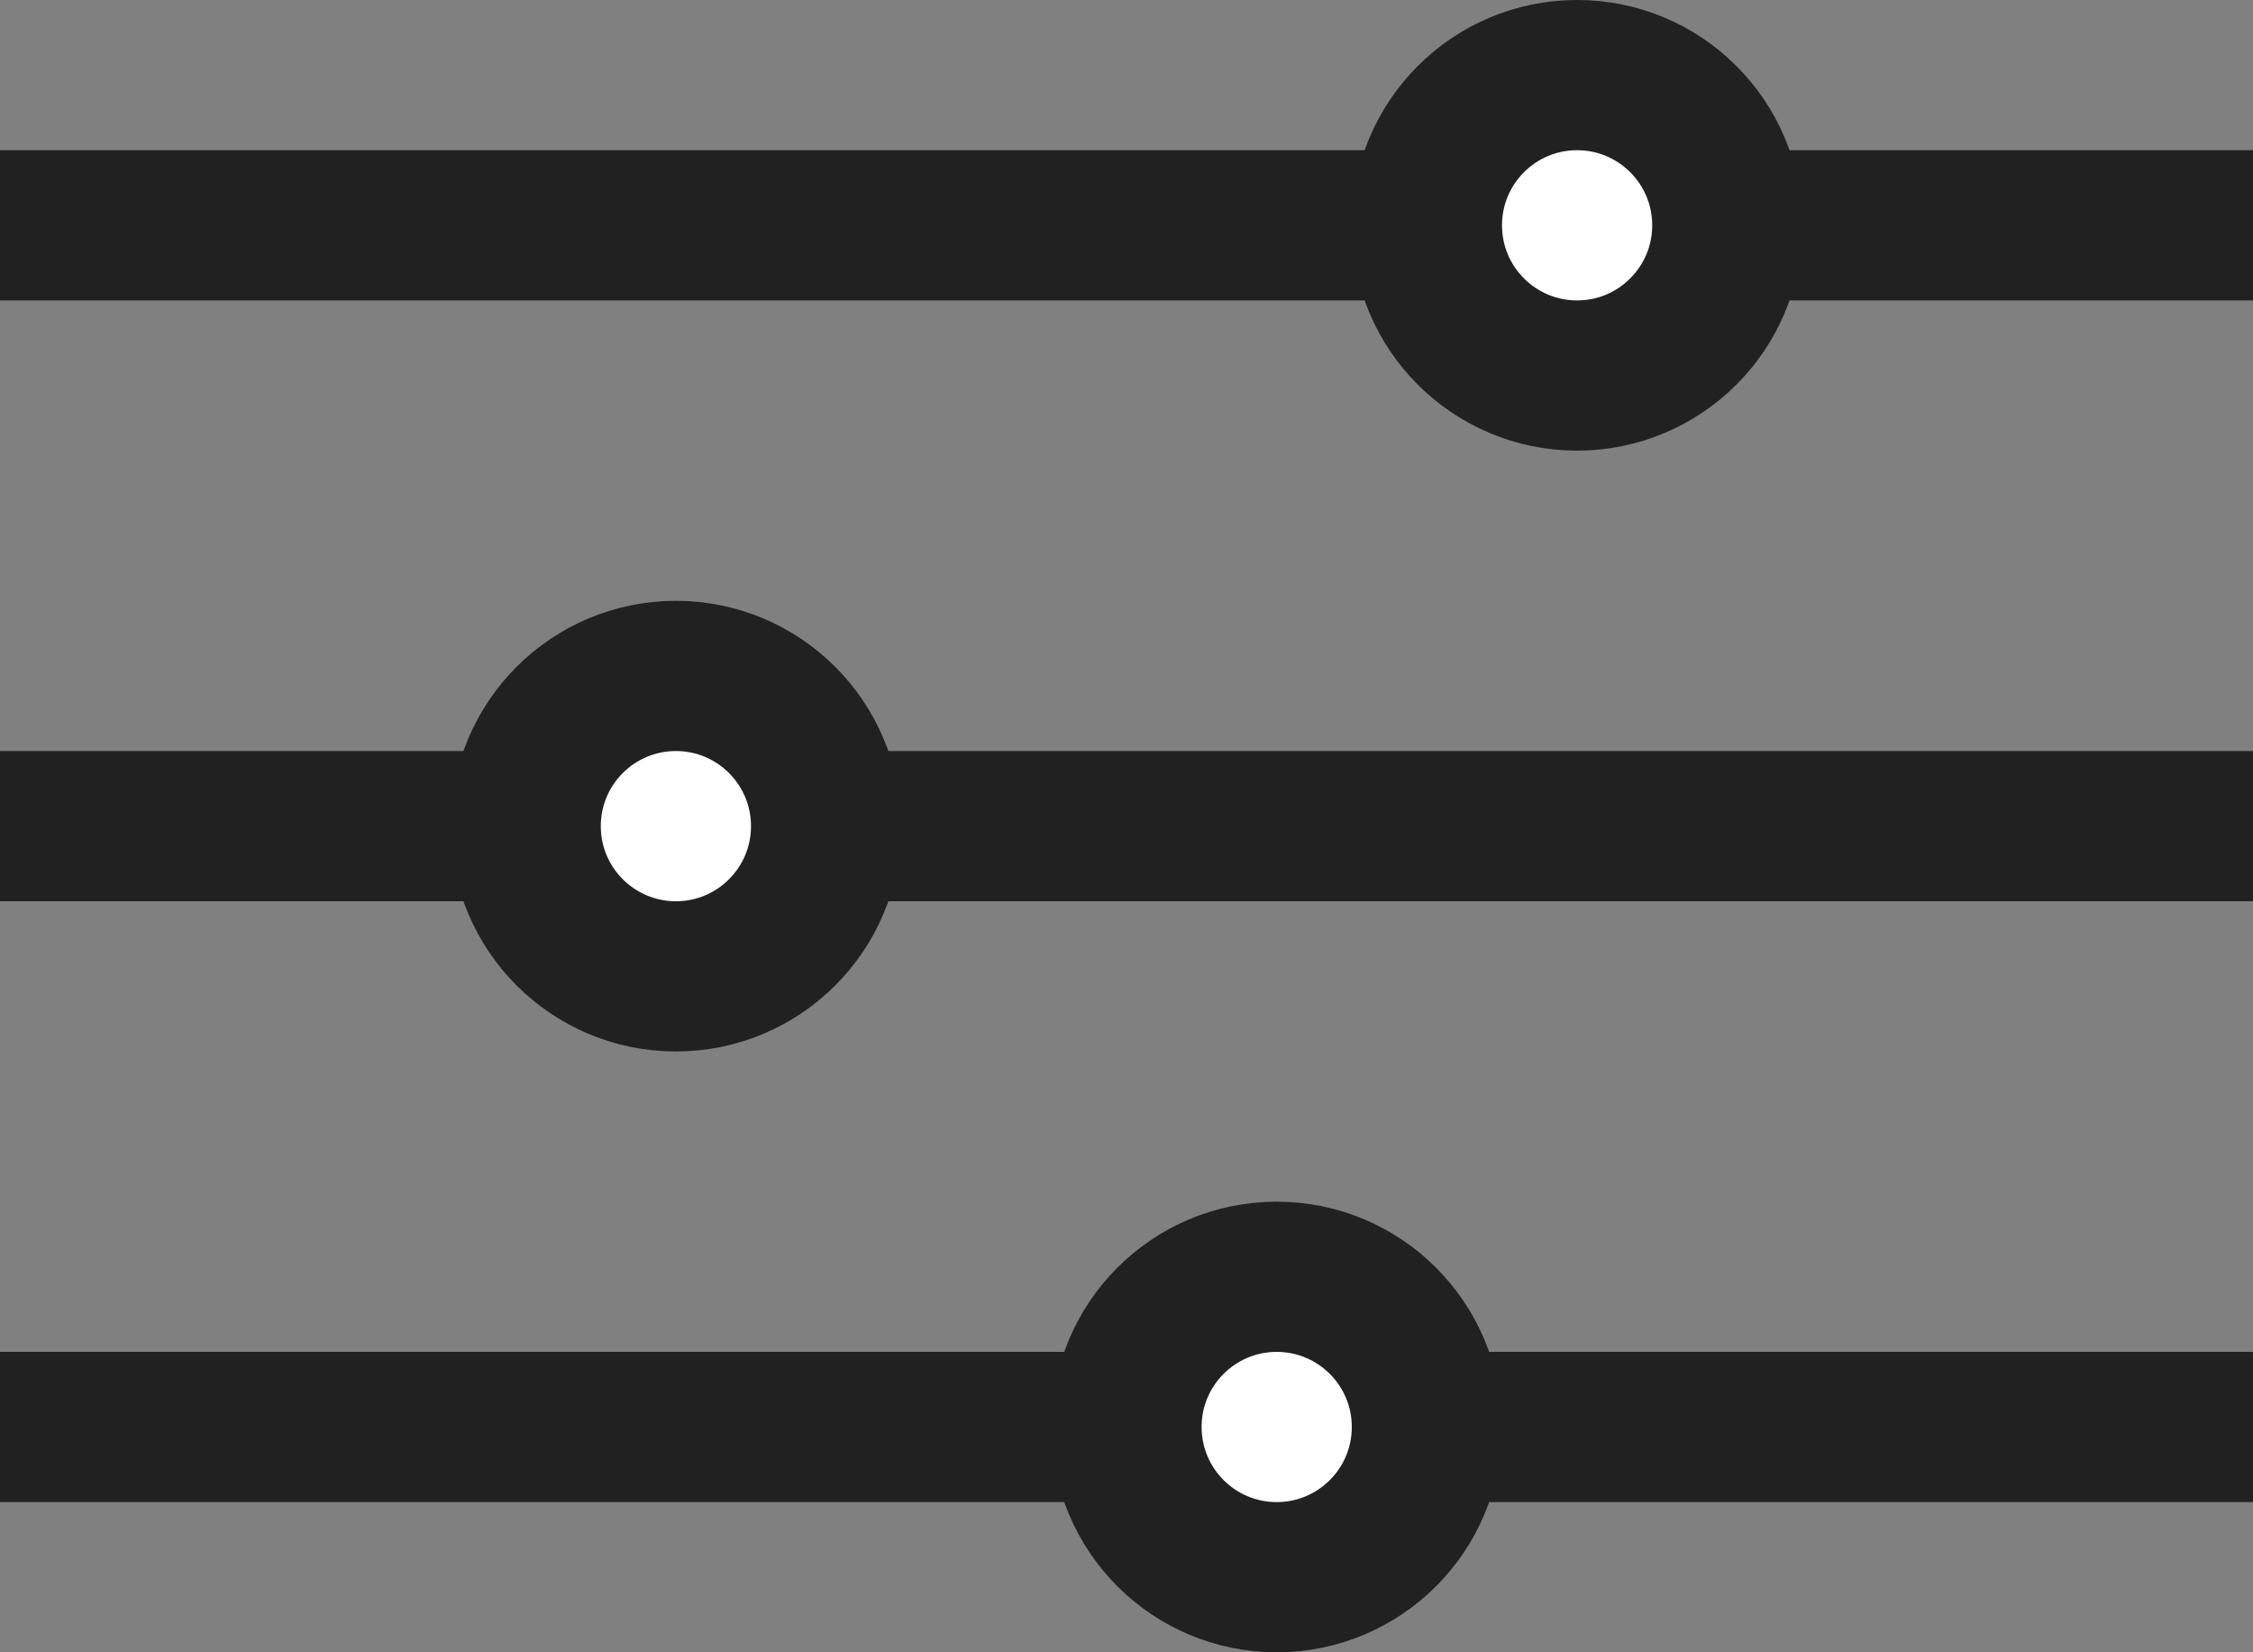 <svg viewBox="0 0 15 11" fill="none" xmlns="http://www.w3.org/2000/svg"><rect x="0" y="0" width="15" height="11" fill="#808080" stroke="none"/><path fill="#212121" d="M0 1h15v1H0zm0 4h15v1H0zm0 4h15v1H0z"/><circle cx="10.5" cy="1.5" r="1" fill="#fff" stroke="#212121"/><circle cx="4.5" cy="5.5" r="1" fill="#fff" stroke="#212121"/><circle cx="8.5" cy="9.5" r="1" fill="#fff" stroke="#212121"/></svg>